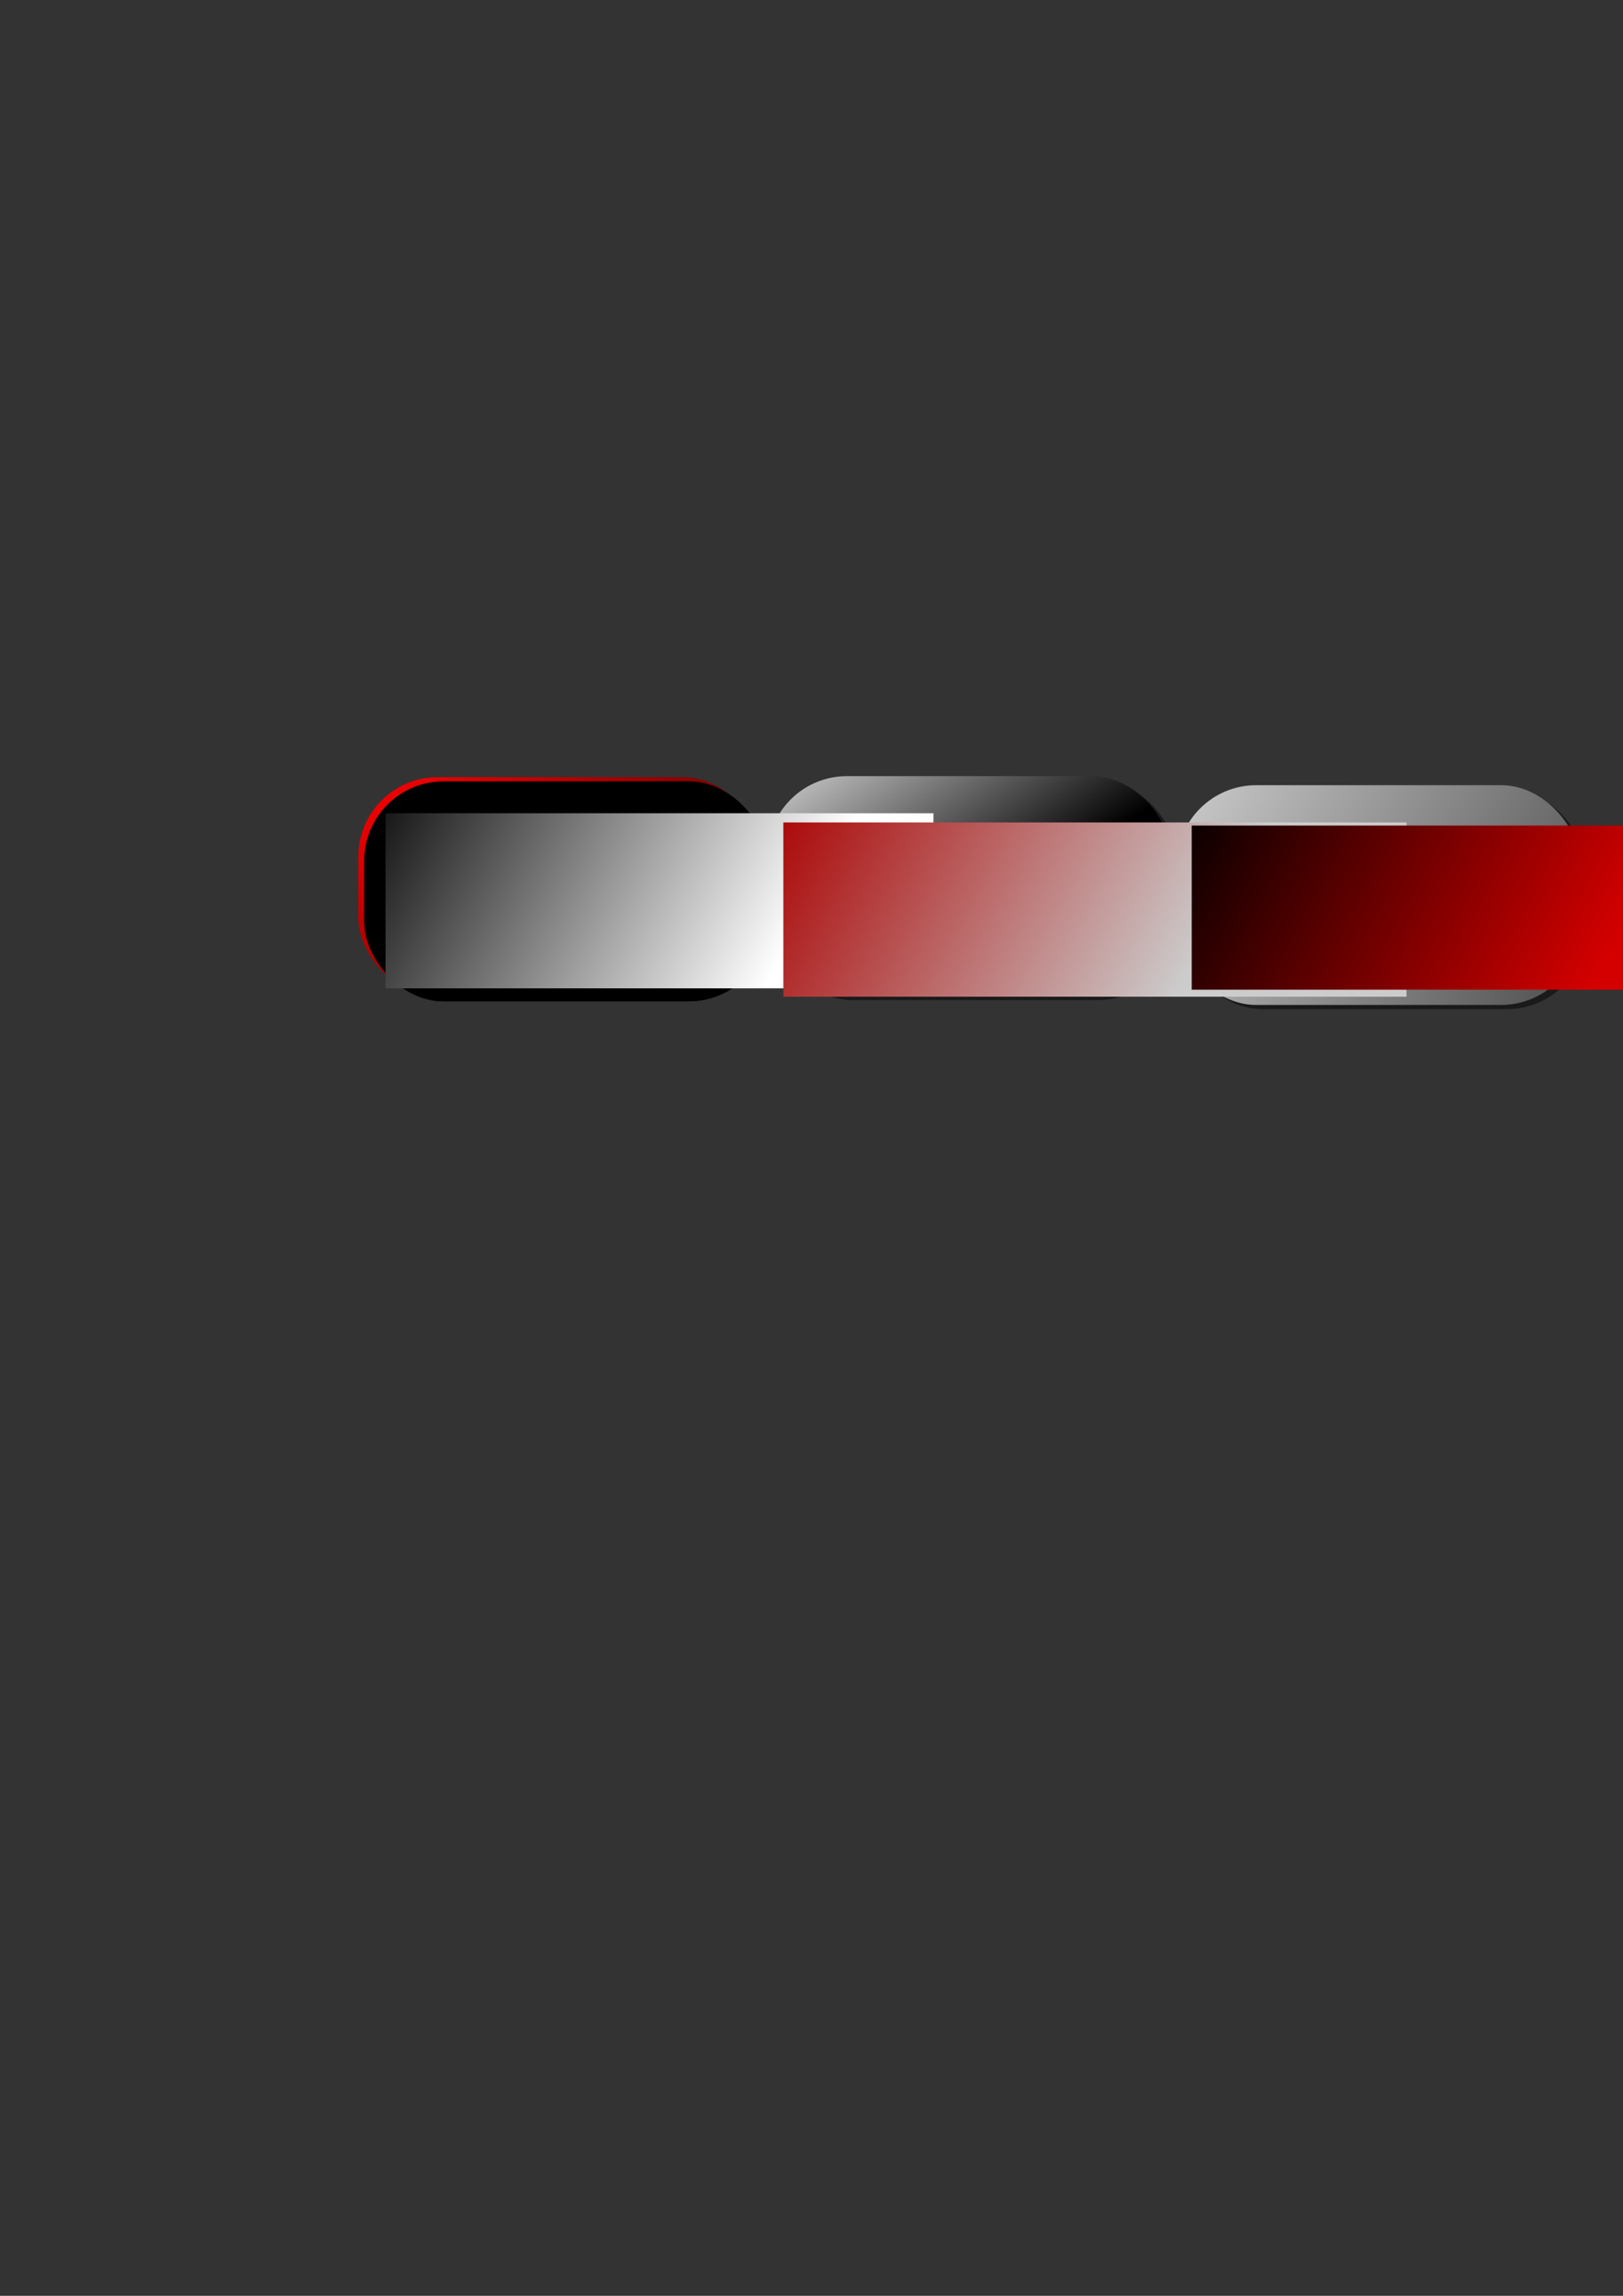 <?xml version="1.0" encoding="UTF-8" standalone="no"?>
<!-- Created with Inkscape (http://www.inkscape.org/) -->

<svg
   xmlns:dc="http://purl.org/dc/elements/1.1/"
   xmlns:cc="http://creativecommons.org/ns#"
   xmlns:rdf="http://www.w3.org/1999/02/22-rdf-syntax-ns#"
   xmlns:svg="http://www.w3.org/2000/svg"
   xmlns="http://www.w3.org/2000/svg"
   xmlns:xlink="http://www.w3.org/1999/xlink"
   xmlns:sodipodi="http://sodipodi.sourceforge.net/DTD/sodipodi-0.dtd"
   xmlns:inkscape="http://www.inkscape.org/namespaces/inkscape"
   width="210mm"
   height="297mm"
   viewBox="0 0 210 297"
   version="1.1"
   id="svg1137"
   inkscape:version="0.92.4 (5da689c313, 2019-01-14)"
   sodipodi:docname="Button Smaug.svg">
  <rect x="0" y="0" width="210" height="297" fill="#333333" stroke="none"/>
  <defs
     id="defs1131">
    <linearGradient
       inkscape:collect="always"
       id="linearGradient2027">
      <stop
         style="stop-color:#000000;stop-opacity:1"
         offset="0"
         id="stop2023" />
      <stop
         style="stop-color:#ffffff;stop-opacity:1"
         offset="1"
         id="stop2025" />
    </linearGradient>
    <linearGradient
       id="linearGradient2021"
       inkscape:collect="always">
      <stop
         id="stop2017"
         offset="0"
         style="stop-color:#aa0000;stop-opacity:1" />
      <stop
         id="stop2019"
         offset="1"
         style="stop-color:#cccccc;stop-opacity:1" />
    </linearGradient>
    <linearGradient
       id="linearGradient2013"
       inkscape:collect="always">
      <stop
         id="stop2009"
         offset="0"
         style="stop-color:#000000;stop-opacity:1" />
      <stop
         id="stop2011"
         offset="1"
         style="stop-color:#d40000;stop-opacity:1" />
    </linearGradient>
    <linearGradient
       inkscape:collect="always"
       id="linearGradient2331">
      <stop
         style="stop-color:#cccccc;stop-opacity:1"
         offset="0"
         id="stop2327" />
      <stop
         style="stop-color:#4d4d4d;stop-opacity:1"
         offset="1"
         id="stop2329" />
    </linearGradient>
    <linearGradient
       inkscape:collect="always"
       id="linearGradient2301">
      <stop
         style="stop-color:#000000;stop-opacity:1"
         offset="0"
         id="stop2297" />
      <stop
         style="stop-color:#cccccc;stop-opacity:1"
         offset="1"
         id="stop2299" />
    </linearGradient>
    <linearGradient
       inkscape:collect="always"
       id="linearGradient1724">
      <stop
         style="stop-color:#ff0000;stop-opacity:1"
         offset="0"
         id="stop1720" />
      <stop
         style="stop-color:#550000;stop-opacity:1"
         offset="1"
         id="stop1722" />
    </linearGradient>
    <linearGradient
       inkscape:collect="always"
       xlink:href="#linearGradient1724"
       id="linearGradient1726"
       x1="46.348"
       y1="100.487"
       x2="71.865"
       y2="131.611"
       gradientUnits="userSpaceOnUse"
       gradientTransform="matrix(1.91,0,0,1.91,-42.185,-91.462)" />
    <linearGradient
       inkscape:collect="always"
       xlink:href="#linearGradient2301"
       id="linearGradient2303"
       x1="117.745"
       y1="126.685"
       x2="99.312"
       y2="101.032"
       gradientUnits="userSpaceOnUse"
       gradientTransform="translate(0,0.622)" />
    <linearGradient
       inkscape:collect="always"
       xlink:href="#linearGradient2331"
       id="linearGradient2333"
       x1="152.276"
       y1="101.578"
       x2="204.49"
       y2="130.005"
       gradientUnits="userSpaceOnUse" />
    <linearGradient
       inkscape:collect="always"
       xlink:href="#linearGradient2013"
       id="linearGradient2007"
       x1="151.122"
       y1="703.236"
       x2="345.633"
       y2="808.618"
       gradientUnits="userSpaceOnUse"
       gradientTransform="matrix(0.697,0,0,0.678,94.874,239.7)" />
    <linearGradient
       inkscape:collect="always"
       xlink:href="#linearGradient2021"
       id="linearGradient2015"
       x1="149.705"
       y1="702.205"
       x2="344.216"
       y2="807.587"
       gradientUnits="userSpaceOnUse"
       gradientTransform="matrix(0.64,0,0,0.64,104.465,268.696)" />
    <linearGradient
       inkscape:collect="always"
       xlink:href="#linearGradient2027"
       id="linearGradient2029"
       x1="146.871"
       y1="700.144"
       x2="344.216"
       y2="807.587"
       gradientUnits="userSpaceOnUse"
       gradientTransform="matrix(0.727,0,0,0.635,86.666,271.875)" />
    <linearGradient
       inkscape:collect="always"
       xlink:href="#linearGradient2027"
       id="linearGradient2031"
       gradientUnits="userSpaceOnUse"
       x1="146.871"
       y1="700.144"
       x2="344.216"
       y2="807.587"
       gradientTransform="matrix(0.727,0,0,0.635,86.666,271.875)" />
    <linearGradient
       inkscape:collect="always"
       xlink:href="#linearGradient2027"
       id="linearGradient2033"
       gradientUnits="userSpaceOnUse"
       x1="146.871"
       y1="700.144"
       x2="344.216"
       y2="807.587"
       gradientTransform="matrix(0.727,0,0,0.635,86.666,271.875)" />
    <linearGradient
       inkscape:collect="always"
       xlink:href="#linearGradient2027"
       id="linearGradient2035"
       gradientUnits="userSpaceOnUse"
       x1="146.871"
       y1="700.144"
       x2="344.216"
       y2="807.587"
       gradientTransform="matrix(0.727,0,0,0.635,86.666,271.875)" />
    <linearGradient
       inkscape:collect="always"
       xlink:href="#linearGradient2021"
       id="linearGradient2037"
       gradientUnits="userSpaceOnUse"
       x1="149.705"
       y1="702.205"
       x2="344.216"
       y2="807.587"
       gradientTransform="matrix(0.64,0,0,0.64,104.465,268.696)" />
    <linearGradient
       inkscape:collect="always"
       xlink:href="#linearGradient2021"
       id="linearGradient2039"
       gradientUnits="userSpaceOnUse"
       x1="149.705"
       y1="702.205"
       x2="344.216"
       y2="807.587"
       gradientTransform="matrix(0.64,0,0,0.64,104.465,268.696)" />
    <linearGradient
       inkscape:collect="always"
       xlink:href="#linearGradient2021"
       id="linearGradient2041"
       gradientUnits="userSpaceOnUse"
       x1="149.705"
       y1="702.205"
       x2="344.216"
       y2="807.587"
       gradientTransform="matrix(0.64,0,0,0.64,104.465,268.696)" />
    <linearGradient
       inkscape:collect="always"
       xlink:href="#linearGradient2013"
       id="linearGradient2043"
       gradientUnits="userSpaceOnUse"
       x1="151.122"
       y1="703.236"
       x2="345.633"
       y2="808.618"
       gradientTransform="matrix(0.697,0,0,0.678,94.874,239.7)" />
    <linearGradient
       inkscape:collect="always"
       xlink:href="#linearGradient2013"
       id="linearGradient2045"
       gradientUnits="userSpaceOnUse"
       x1="151.122"
       y1="703.236"
       x2="345.633"
       y2="808.618"
       gradientTransform="matrix(0.697,0,0,0.678,94.874,239.7)" />
    <linearGradient
       inkscape:collect="always"
       xlink:href="#linearGradient2013"
       id="linearGradient2047"
       gradientUnits="userSpaceOnUse"
       x1="151.122"
       y1="703.236"
       x2="345.633"
       y2="808.618"
       gradientTransform="matrix(0.697,0,0,0.678,94.874,239.7)" />
  </defs>
  <sodipodi:namedview
     id="base"
     pagecolor="#ffffff"
     bordercolor="#666666"
     borderopacity="1.0"
     inkscape:pageopacity="0.0"
     inkscape:pageshadow="2"
     inkscape:zoom="0.47749719"
     inkscape:cx="10.460682"
     inkscape:cy="561.25984"
     inkscape:document-units="mm"
     inkscape:current-layer="layer1"
     showgrid="false"
     inkscape:snap-nodes="false"
     inkscape:snap-bbox="true"
     inkscape:bbox-nodes="false"
     inkscape:window-width="1366"
     inkscape:window-height="705"
     inkscape:window-x="-8"
     inkscape:window-y="-8"
     inkscape:window-maximized="1"
     inkscape:snap-bbox-midpoints="true" />
  <g
     inkscape:label="Camada 1"
     inkscape:groupmode="layer"
     id="layer1">
    <g
       id="g1730"
       transform="matrix(0.524,0,0,0.524,22.084,47.881)"
       style="stroke-width:1.91"
       inkscape:export-xdpi="48"
       inkscape:export-ydpi="48">
      <rect
         style="opacity:1;fill:#000000;fill-opacity:1;fill-rule:nonzero;stroke:none;stroke-width:0;stroke-linecap:square;stroke-linejoin:round;stroke-miterlimit:4;stroke-dasharray:none;stroke-dashoffset:0;stroke-opacity:1;paint-order:markers fill stroke"
         id="rect1686"
         width="99.739"
         height="54.302"
         x="47.78"
         y="101.529"
         rx="19.594"
         ry="19.594" />
      <rect
         ry="19.594"
         rx="19.594"
         y="100.487"
         x="46.348"
         height="54.302"
         width="99.739"
         id="rect1684"
         style="opacity:1;fill:url(#linearGradient1726);fill-opacity:1;fill-rule:nonzero;stroke:none;stroke-width:0;stroke-linecap:square;stroke-linejoin:round;stroke-miterlimit:4;stroke-dasharray:none;stroke-dashoffset:0;stroke-opacity:1;paint-order:markers fill stroke" />
    </g>
    <g
       id="g2307"
       inkscape:export-xdpi="48"
       inkscape:export-ydpi="48"
       transform="translate(0,-0.622)">
      <rect
         ry="10.258"
         rx="10.258"
         y="101.578"
         x="100.062"
         height="28.428"
         width="52.214"
         id="rect2287"
         style="opacity:1;fill:#1a1a1a;fill-opacity:1;fill-rule:nonzero;stroke:none;stroke-width:0;stroke-linecap:square;stroke-linejoin:round;stroke-miterlimit:4;stroke-dasharray:none;stroke-dashoffset:0;stroke-opacity:1;paint-order:markers fill stroke" />
      <rect
         style="opacity:1;fill:url(#linearGradient2303);fill-opacity:1;fill-rule:nonzero;stroke:none;stroke-width:0;stroke-linecap:square;stroke-linejoin:round;stroke-miterlimit:4;stroke-dasharray:none;stroke-dashoffset:0;stroke-opacity:1;paint-order:markers fill stroke"
         id="rect2289"
         width="52.214"
         height="28.428"
         x="99.312"
         y="101.032"
         rx="10.258"
         ry="10.258" />
    </g>
    <rect
       ry="10.258"
       rx="10.258"
       y="102.123"
       x="153.026"
       height="28.428"
       width="52.214"
       id="rect2317"
       style="opacity:1;fill:#1a1a1a;fill-opacity:1;fill-rule:nonzero;stroke:none;stroke-width:0;stroke-linecap:square;stroke-linejoin:round;stroke-miterlimit:4;stroke-dasharray:none;stroke-dashoffset:0;stroke-opacity:1;paint-order:markers fill stroke"
       inkscape:export-xdpi="48"
       inkscape:export-ydpi="48" />
    <rect
       style="opacity:1;fill:url(#linearGradient2333);fill-opacity:1;fill-rule:nonzero;stroke:none;stroke-width:0;stroke-linecap:square;stroke-linejoin:round;stroke-miterlimit:4;stroke-dasharray:none;stroke-dashoffset:0;stroke-opacity:1;paint-order:markers fill stroke"
       id="rect2319"
       width="52.214"
       height="28.428"
       x="152.276"
       y="101.578"
       rx="10.258"
       ry="10.258"
       inkscape:export-xdpi="48"
       inkscape:export-ydpi="48" />
    <flowRoot
       transform="matrix(0.265,0,0,0.265,7.489,-84.759)"
       style="font-style:normal;font-variant:normal;font-weight:normal;font-stretch:normal;font-size:40px;line-height:1.25;font-family:'Lucida Handwriting';-inkscape-font-specification:'Lucida Handwriting';font-variant-ligatures:normal;font-variant-caps:normal;font-variant-numeric:normal;font-feature-settings:normal;text-align:start;letter-spacing:0px;word-spacing:0px;writing-mode:lr-tb;text-anchor:start;fill:#000000;fill-opacity:1;stroke:none"
       id="flowRoot1975"
       xml:space="preserve"
       inkscape:export-xdpi="48"
       inkscape:export-ydpi="48"><flowRegion
         id="flowRegion1971"><rect
           y="728.8"
           x="203.143"
           height="54.451"
           width="194.766"
           id="rect1969" /></flowRegion><flowPara
         style="font-style:normal;font-variant:normal;font-weight:bold;font-stretch:normal;font-family:'Manga speak 2';-inkscape-font-specification:'Manga speak 2 Bold'"
         id="flowPara1973">Play</flowPara></flowRoot>    <g
       style="stroke-width:1.91"
       transform="matrix(0.524,0,0,0.524,22.084,47.881)"
       id="g1981"
       inkscape:export-xdpi="48"
       inkscape:export-ydpi="48">
      <rect
         ry="19.594"
         rx="19.594"
         y="101.529"
         x="47.78"
         height="54.302"
         width="99.739"
         id="rect1977"
         style="opacity:1;fill:#000000;fill-opacity:1;fill-rule:nonzero;stroke:none;stroke-width:0;stroke-linecap:square;stroke-linejoin:round;stroke-miterlimit:4;stroke-dasharray:none;stroke-dashoffset:0;stroke-opacity:1;paint-order:markers fill stroke" />
      <rect
         style="opacity:1;fill:url(#linearGradient1726);fill-opacity:1;fill-rule:nonzero;stroke:none;stroke-width:0;stroke-linecap:square;stroke-linejoin:round;stroke-miterlimit:4;stroke-dasharray:none;stroke-dashoffset:0;stroke-opacity:1;paint-order:markers fill stroke"
         id="rect1979"
         width="99.739"
         height="54.302"
         x="46.348"
         y="100.487"
         rx="19.594"
         ry="19.594" />
    </g>
    <flowRoot
       xml:space="preserve"
       id="flowRoot1989"
       style="font-style:normal;font-variant:normal;font-weight:normal;font-stretch:normal;font-size:40.774px;line-height:1.25;font-family:'Lucida Handwriting';-inkscape-font-specification:'Lucida Handwriting';font-variant-ligatures:normal;font-variant-caps:normal;font-variant-numeric:normal;font-feature-settings:normal;text-align:start;letter-spacing:0px;word-spacing:0px;writing-mode:lr-tb;text-anchor:start;fill:url(#linearGradient2029);fill-opacity:1;stroke:none;stroke-width:0.68"
       transform="matrix(0.364,0,0,0.416,-24.06,-197.973)"
       inkscape:export-xdpi="48"
       inkscape:export-ydpi="48"><flowRegion
         id="flowRegion1985"
         style="fill:url(#linearGradient2033);fill-opacity:1;stroke-width:0.68"><rect
           id="rect1983"
           width="194.766"
           height="54.451"
           x="203.143"
           y="728.8"
           style="fill:url(#linearGradient2031);fill-opacity:1;stroke-width:0.68" /></flowRegion><flowPara
         id="flowPara1987"
         style="font-style:normal;font-variant:normal;font-weight:bold;font-stretch:normal;font-family:'#44 Font Condensed';-inkscape-font-specification:'#44 Font Condensed, Bold';fill:url(#linearGradient2035);fill-opacity:1;stroke-width:0.68">TUTOrIAL</flowPara></flowRoot>    <flowRoot
       transform="matrix(0.414,0,0,0.414,17.254,-195.327)"
       style="font-style:normal;font-variant:normal;font-weight:normal;font-stretch:normal;font-size:38.389px;line-height:1.25;font-family:'Lucida Handwriting';-inkscape-font-specification:'Lucida Handwriting';font-variant-ligatures:normal;font-variant-caps:normal;font-variant-numeric:normal;font-feature-settings:normal;text-align:start;letter-spacing:0px;word-spacing:0px;writing-mode:lr-tb;text-anchor:start;fill:url(#linearGradient2015);fill-opacity:1;stroke:none;stroke-width:0.64"
       id="flowRoot1997"
       xml:space="preserve"
       inkscape:export-xdpi="48"
       inkscape:export-ydpi="48"><flowRegion
         id="flowRegion1993"
         style="fill:url(#linearGradient2039);fill-opacity:1;stroke-width:0.64"><rect
           y="728.8"
           x="203.143"
           height="54.451"
           width="194.766"
           id="rect1991"
           style="fill:url(#linearGradient2037);fill-opacity:1;stroke-width:0.64" /></flowRegion><flowPara
         style="font-style:normal;font-variant:normal;font-weight:bold;font-stretch:normal;font-family:'#44 Font Condensed';-inkscape-font-specification:'#44 Font Condensed, Bold';fill:url(#linearGradient2041);fill-opacity:1;stroke-width:0.64"
         id="flowPara1995">TUTOrIAL</flowPara></flowRoot>    <flowRoot
       xml:space="preserve"
       id="flowRoot2005"
       style="font-style:normal;font-variant:normal;font-weight:normal;font-stretch:normal;font-size:41.242px;line-height:1.25;font-family:'Lucida Handwriting';-inkscape-font-specification:'Lucida Handwriting';font-variant-ligatures:normal;font-variant-caps:normal;font-variant-numeric:normal;font-feature-settings:normal;text-align:start;letter-spacing:0px;word-spacing:0px;writing-mode:lr-tb;text-anchor:start;fill:url(#linearGradient2007);fill-opacity:1;stroke:none;stroke-width:0.687"
       transform="matrix(0.38,0,0,0.39,77.002,-177.434)"
       inkscape:export-xdpi="48"
       inkscape:export-ydpi="48"><flowRegion
         id="flowRegion2001"
         style="fill:url(#linearGradient2045);fill-opacity:1;stroke-width:0.687"><rect
           id="rect1999"
           width="194.766"
           height="54.451"
           x="203.143"
           y="728.8"
           style="fill:url(#linearGradient2043);fill-opacity:1;stroke-width:0.687" /></flowRegion><flowPara
         id="flowPara2003"
         style="font-style:normal;font-variant:normal;font-weight:bold;font-stretch:normal;font-family:'#44 Font Condensed';-inkscape-font-specification:'#44 Font Condensed, Bold';fill:url(#linearGradient2047);fill-opacity:1;stroke-width:0.687">TUTOrIAL</flowPara></flowRoot>  </g>
</svg>
